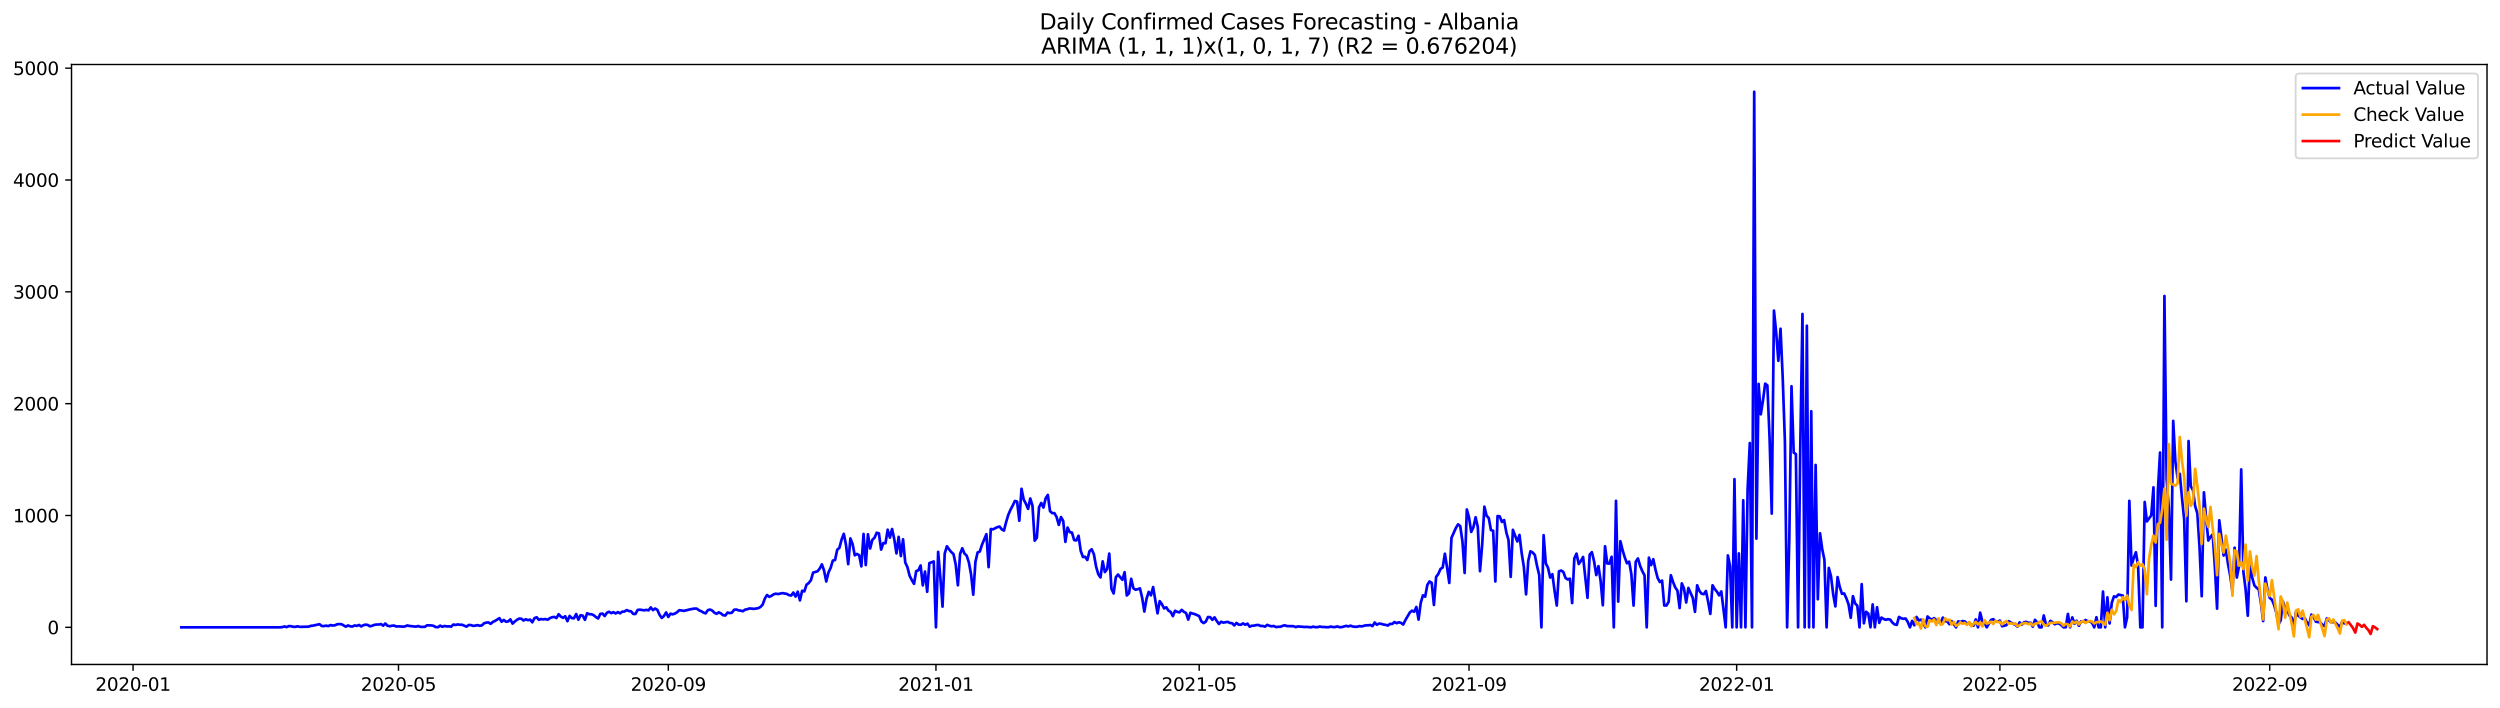 <?xml version="1.0" encoding="utf-8" standalone="no"?>
<!DOCTYPE svg PUBLIC "-//W3C//DTD SVG 1.1//EN"
  "http://www.w3.org/Graphics/SVG/1.1/DTD/svg11.dtd">
<svg xmlns:xlink="http://www.w3.org/1999/xlink" width="1386.05pt" height="392.274pt" viewBox="0 0 1386.05 392.274" xmlns="http://www.w3.org/2000/svg" version="1.1">
 <defs>
  <style type="text/css">*{stroke-linejoin: round; stroke-linecap: butt}</style>
 </defs>
 <g id="figure_1">
  <g id="patch_1">
   <path d="M 0 392.274 
L 1386.05 392.274 
L 1386.05 0 
L 0 0 
z
" style="fill: #ffffff"/>
  </g>
  <g id="axes_1">
   <g id="patch_2">
    <path d="M 39.65 368.396 
L 1378.85 368.396 
L 1378.85 35.755 
L 39.65 35.755 
z
" style="fill: #ffffff"/>
   </g>
   <g id="matplotlib.axis_1">
    <g id="xtick_1">
     <g id="line2d_1">
      <defs>
       <path id="mf93fbf08e0" d="M 0 0 
L 0 3.5 
" style="stroke: #000000; stroke-width: 0.8"/>
      </defs>
      <g>
       <use xlink:href="#mf93fbf08e0" x="73.765" y="368.396" style="stroke: #000000; stroke-width: 0.8"/>
      </g>
     </g>
     <g id="text_1">
      <!-- 2020-01 -->
      <g transform="translate(52.874 382.994)scale(0.1 -0.1)">
       <defs>
        <path id="DejaVuSans-32" d="M 1228 531 
L 3431 531 
L 3431 0 
L 469 0 
L 469 531 
Q 828 903 1448 1529 
Q 2069 2156 2228 2338 
Q 2531 2678 2651 2914 
Q 2772 3150 2772 3378 
Q 2772 3750 2511 3984 
Q 2250 4219 1831 4219 
Q 1534 4219 1204 4116 
Q 875 4013 500 3803 
L 500 4441 
Q 881 4594 1212 4672 
Q 1544 4750 1819 4750 
Q 2544 4750 2975 4387 
Q 3406 4025 3406 3419 
Q 3406 3131 3298 2873 
Q 3191 2616 2906 2266 
Q 2828 2175 2409 1742 
Q 1991 1309 1228 531 
z
" transform="scale(0.016)"/>
        <path id="DejaVuSans-30" d="M 2034 4250 
Q 1547 4250 1301 3770 
Q 1056 3291 1056 2328 
Q 1056 1369 1301 889 
Q 1547 409 2034 409 
Q 2525 409 2770 889 
Q 3016 1369 3016 2328 
Q 3016 3291 2770 3770 
Q 2525 4250 2034 4250 
z
M 2034 4750 
Q 2819 4750 3233 4129 
Q 3647 3509 3647 2328 
Q 3647 1150 3233 529 
Q 2819 -91 2034 -91 
Q 1250 -91 836 529 
Q 422 1150 422 2328 
Q 422 3509 836 4129 
Q 1250 4750 2034 4750 
z
" transform="scale(0.016)"/>
        <path id="DejaVuSans-2d" d="M 313 2009 
L 1997 2009 
L 1997 1497 
L 313 1497 
L 313 2009 
z
" transform="scale(0.016)"/>
        <path id="DejaVuSans-31" d="M 794 531 
L 1825 531 
L 1825 4091 
L 703 3866 
L 703 4441 
L 1819 4666 
L 2450 4666 
L 2450 531 
L 3481 531 
L 3481 0 
L 794 0 
L 794 531 
z
" transform="scale(0.016)"/>
       </defs>
       <use xlink:href="#DejaVuSans-32"/>
       <use xlink:href="#DejaVuSans-30" x="63.623"/>
       <use xlink:href="#DejaVuSans-32" x="127.246"/>
       <use xlink:href="#DejaVuSans-30" x="190.869"/>
       <use xlink:href="#DejaVuSans-2d" x="254.492"/>
       <use xlink:href="#DejaVuSans-30" x="290.576"/>
       <use xlink:href="#DejaVuSans-31" x="354.199"/>
      </g>
     </g>
    </g>
    <g id="xtick_2">
     <g id="line2d_2">
      <g>
       <use xlink:href="#mf93fbf08e0" x="220.93" y="368.396" style="stroke: #000000; stroke-width: 0.8"/>
      </g>
     </g>
     <g id="text_2">
      <!-- 2020-05 -->
      <g transform="translate(200.039 382.994)scale(0.1 -0.1)">
       <defs>
        <path id="DejaVuSans-35" d="M 691 4666 
L 3169 4666 
L 3169 4134 
L 1269 4134 
L 1269 2991 
Q 1406 3038 1543 3061 
Q 1681 3084 1819 3084 
Q 2600 3084 3056 2656 
Q 3513 2228 3513 1497 
Q 3513 744 3044 326 
Q 2575 -91 1722 -91 
Q 1428 -91 1123 -41 
Q 819 9 494 109 
L 494 744 
Q 775 591 1075 516 
Q 1375 441 1709 441 
Q 2250 441 2565 725 
Q 2881 1009 2881 1497 
Q 2881 1984 2565 2268 
Q 2250 2553 1709 2553 
Q 1456 2553 1204 2497 
Q 953 2441 691 2322 
L 691 4666 
z
" transform="scale(0.016)"/>
       </defs>
       <use xlink:href="#DejaVuSans-32"/>
       <use xlink:href="#DejaVuSans-30" x="63.623"/>
       <use xlink:href="#DejaVuSans-32" x="127.246"/>
       <use xlink:href="#DejaVuSans-30" x="190.869"/>
       <use xlink:href="#DejaVuSans-2d" x="254.492"/>
       <use xlink:href="#DejaVuSans-30" x="290.576"/>
       <use xlink:href="#DejaVuSans-35" x="354.199"/>
      </g>
     </g>
    </g>
    <g id="xtick_3">
     <g id="line2d_3">
      <g>
       <use xlink:href="#mf93fbf08e0" x="370.528" y="368.396" style="stroke: #000000; stroke-width: 0.8"/>
      </g>
     </g>
     <g id="text_3">
      <!-- 2020-09 -->
      <g transform="translate(349.636 382.994)scale(0.1 -0.1)">
       <defs>
        <path id="DejaVuSans-39" d="M 703 97 
L 703 672 
Q 941 559 1184 500 
Q 1428 441 1663 441 
Q 2288 441 2617 861 
Q 2947 1281 2994 2138 
Q 2813 1869 2534 1725 
Q 2256 1581 1919 1581 
Q 1219 1581 811 2004 
Q 403 2428 403 3163 
Q 403 3881 828 4315 
Q 1253 4750 1959 4750 
Q 2769 4750 3195 4129 
Q 3622 3509 3622 2328 
Q 3622 1225 3098 567 
Q 2575 -91 1691 -91 
Q 1453 -91 1209 -44 
Q 966 3 703 97 
z
M 1959 2075 
Q 2384 2075 2632 2365 
Q 2881 2656 2881 3163 
Q 2881 3666 2632 3958 
Q 2384 4250 1959 4250 
Q 1534 4250 1286 3958 
Q 1038 3666 1038 3163 
Q 1038 2656 1286 2365 
Q 1534 2075 1959 2075 
z
" transform="scale(0.016)"/>
       </defs>
       <use xlink:href="#DejaVuSans-32"/>
       <use xlink:href="#DejaVuSans-30" x="63.623"/>
       <use xlink:href="#DejaVuSans-32" x="127.246"/>
       <use xlink:href="#DejaVuSans-30" x="190.869"/>
       <use xlink:href="#DejaVuSans-2d" x="254.492"/>
       <use xlink:href="#DejaVuSans-30" x="290.576"/>
       <use xlink:href="#DejaVuSans-39" x="354.199"/>
      </g>
     </g>
    </g>
    <g id="xtick_4">
     <g id="line2d_4">
      <g>
       <use xlink:href="#mf93fbf08e0" x="518.909" y="368.396" style="stroke: #000000; stroke-width: 0.8"/>
      </g>
     </g>
     <g id="text_4">
      <!-- 2021-01 -->
      <g transform="translate(498.017 382.994)scale(0.1 -0.1)">
       <use xlink:href="#DejaVuSans-32"/>
       <use xlink:href="#DejaVuSans-30" x="63.623"/>
       <use xlink:href="#DejaVuSans-32" x="127.246"/>
       <use xlink:href="#DejaVuSans-31" x="190.869"/>
       <use xlink:href="#DejaVuSans-2d" x="254.492"/>
       <use xlink:href="#DejaVuSans-30" x="290.576"/>
       <use xlink:href="#DejaVuSans-31" x="354.199"/>
      </g>
     </g>
    </g>
    <g id="xtick_5">
     <g id="line2d_5">
      <g>
       <use xlink:href="#mf93fbf08e0" x="664.857" y="368.396" style="stroke: #000000; stroke-width: 0.8"/>
      </g>
     </g>
     <g id="text_5">
      <!-- 2021-05 -->
      <g transform="translate(643.966 382.994)scale(0.1 -0.1)">
       <use xlink:href="#DejaVuSans-32"/>
       <use xlink:href="#DejaVuSans-30" x="63.623"/>
       <use xlink:href="#DejaVuSans-32" x="127.246"/>
       <use xlink:href="#DejaVuSans-31" x="190.869"/>
       <use xlink:href="#DejaVuSans-2d" x="254.492"/>
       <use xlink:href="#DejaVuSans-30" x="290.576"/>
       <use xlink:href="#DejaVuSans-35" x="354.199"/>
      </g>
     </g>
    </g>
    <g id="xtick_6">
     <g id="line2d_6">
      <g>
       <use xlink:href="#mf93fbf08e0" x="814.455" y="368.396" style="stroke: #000000; stroke-width: 0.8"/>
      </g>
     </g>
     <g id="text_6">
      <!-- 2021-09 -->
      <g transform="translate(793.563 382.994)scale(0.1 -0.1)">
       <use xlink:href="#DejaVuSans-32"/>
       <use xlink:href="#DejaVuSans-30" x="63.623"/>
       <use xlink:href="#DejaVuSans-32" x="127.246"/>
       <use xlink:href="#DejaVuSans-31" x="190.869"/>
       <use xlink:href="#DejaVuSans-2d" x="254.492"/>
       <use xlink:href="#DejaVuSans-30" x="290.576"/>
       <use xlink:href="#DejaVuSans-39" x="354.199"/>
      </g>
     </g>
    </g>
    <g id="xtick_7">
     <g id="line2d_7">
      <g>
       <use xlink:href="#mf93fbf08e0" x="962.836" y="368.396" style="stroke: #000000; stroke-width: 0.8"/>
      </g>
     </g>
     <g id="text_7">
      <!-- 2022-01 -->
      <g transform="translate(941.944 382.994)scale(0.1 -0.1)">
       <use xlink:href="#DejaVuSans-32"/>
       <use xlink:href="#DejaVuSans-30" x="63.623"/>
       <use xlink:href="#DejaVuSans-32" x="127.246"/>
       <use xlink:href="#DejaVuSans-32" x="190.869"/>
       <use xlink:href="#DejaVuSans-2d" x="254.492"/>
       <use xlink:href="#DejaVuSans-30" x="290.576"/>
       <use xlink:href="#DejaVuSans-31" x="354.199"/>
      </g>
     </g>
    </g>
    <g id="xtick_8">
     <g id="line2d_8">
      <g>
       <use xlink:href="#mf93fbf08e0" x="1108.784" y="368.396" style="stroke: #000000; stroke-width: 0.8"/>
      </g>
     </g>
     <g id="text_8">
      <!-- 2022-05 -->
      <g transform="translate(1087.893 382.994)scale(0.1 -0.1)">
       <use xlink:href="#DejaVuSans-32"/>
       <use xlink:href="#DejaVuSans-30" x="63.623"/>
       <use xlink:href="#DejaVuSans-32" x="127.246"/>
       <use xlink:href="#DejaVuSans-32" x="190.869"/>
       <use xlink:href="#DejaVuSans-2d" x="254.492"/>
       <use xlink:href="#DejaVuSans-30" x="290.576"/>
       <use xlink:href="#DejaVuSans-35" x="354.199"/>
      </g>
     </g>
    </g>
    <g id="xtick_9">
     <g id="line2d_9">
      <g>
       <use xlink:href="#mf93fbf08e0" x="1258.382" y="368.396" style="stroke: #000000; stroke-width: 0.8"/>
      </g>
     </g>
     <g id="text_9">
      <!-- 2022-09 -->
      <g transform="translate(1237.49 382.994)scale(0.1 -0.1)">
       <use xlink:href="#DejaVuSans-32"/>
       <use xlink:href="#DejaVuSans-30" x="63.623"/>
       <use xlink:href="#DejaVuSans-32" x="127.246"/>
       <use xlink:href="#DejaVuSans-32" x="190.869"/>
       <use xlink:href="#DejaVuSans-2d" x="254.492"/>
       <use xlink:href="#DejaVuSans-30" x="290.576"/>
       <use xlink:href="#DejaVuSans-39" x="354.199"/>
      </g>
     </g>
    </g>
   </g>
   <g id="matplotlib.axis_2">
    <g id="ytick_1">
     <g id="line2d_10">
      <defs>
       <path id="m5b9e7d084d" d="M 0 0 
L -3.5 0 
" style="stroke: #000000; stroke-width: 0.8"/>
      </defs>
      <g>
       <use xlink:href="#m5b9e7d084d" x="39.65" y="347.801" style="stroke: #000000; stroke-width: 0.8"/>
      </g>
     </g>
     <g id="text_10">
      <!-- 0 -->
      <g transform="translate(26.288 351.6)scale(0.1 -0.1)">
       <use xlink:href="#DejaVuSans-30"/>
      </g>
     </g>
    </g>
    <g id="ytick_2">
     <g id="line2d_11">
      <g>
       <use xlink:href="#m5b9e7d084d" x="39.65" y="285.799" style="stroke: #000000; stroke-width: 0.8"/>
      </g>
     </g>
     <g id="text_11">
      <!-- 1000 -->
      <g transform="translate(7.2 289.598)scale(0.1 -0.1)">
       <use xlink:href="#DejaVuSans-31"/>
       <use xlink:href="#DejaVuSans-30" x="63.623"/>
       <use xlink:href="#DejaVuSans-30" x="127.246"/>
       <use xlink:href="#DejaVuSans-30" x="190.869"/>
      </g>
     </g>
    </g>
    <g id="ytick_3">
     <g id="line2d_12">
      <g>
       <use xlink:href="#m5b9e7d084d" x="39.65" y="223.798" style="stroke: #000000; stroke-width: 0.8"/>
      </g>
     </g>
     <g id="text_12">
      <!-- 2000 -->
      <g transform="translate(7.2 227.597)scale(0.1 -0.1)">
       <use xlink:href="#DejaVuSans-32"/>
       <use xlink:href="#DejaVuSans-30" x="63.623"/>
       <use xlink:href="#DejaVuSans-30" x="127.246"/>
       <use xlink:href="#DejaVuSans-30" x="190.869"/>
      </g>
     </g>
    </g>
    <g id="ytick_4">
     <g id="line2d_13">
      <g>
       <use xlink:href="#m5b9e7d084d" x="39.65" y="161.796" style="stroke: #000000; stroke-width: 0.8"/>
      </g>
     </g>
     <g id="text_13">
      <!-- 3000 -->
      <g transform="translate(7.2 165.595)scale(0.1 -0.1)">
       <defs>
        <path id="DejaVuSans-33" d="M 2597 2516 
Q 3050 2419 3304 2112 
Q 3559 1806 3559 1356 
Q 3559 666 3084 287 
Q 2609 -91 1734 -91 
Q 1441 -91 1130 -33 
Q 819 25 488 141 
L 488 750 
Q 750 597 1062 519 
Q 1375 441 1716 441 
Q 2309 441 2620 675 
Q 2931 909 2931 1356 
Q 2931 1769 2642 2001 
Q 2353 2234 1838 2234 
L 1294 2234 
L 1294 2753 
L 1863 2753 
Q 2328 2753 2575 2939 
Q 2822 3125 2822 3475 
Q 2822 3834 2567 4026 
Q 2313 4219 1838 4219 
Q 1578 4219 1281 4162 
Q 984 4106 628 3988 
L 628 4550 
Q 988 4650 1302 4700 
Q 1616 4750 1894 4750 
Q 2613 4750 3031 4423 
Q 3450 4097 3450 3541 
Q 3450 3153 3228 2886 
Q 3006 2619 2597 2516 
z
" transform="scale(0.016)"/>
       </defs>
       <use xlink:href="#DejaVuSans-33"/>
       <use xlink:href="#DejaVuSans-30" x="63.623"/>
       <use xlink:href="#DejaVuSans-30" x="127.246"/>
       <use xlink:href="#DejaVuSans-30" x="190.869"/>
      </g>
     </g>
    </g>
    <g id="ytick_5">
     <g id="line2d_14">
      <g>
       <use xlink:href="#m5b9e7d084d" x="39.65" y="99.795" style="stroke: #000000; stroke-width: 0.8"/>
      </g>
     </g>
     <g id="text_14">
      <!-- 4000 -->
      <g transform="translate(7.2 103.594)scale(0.1 -0.1)">
       <defs>
        <path id="DejaVuSans-34" d="M 2419 4116 
L 825 1625 
L 2419 1625 
L 2419 4116 
z
M 2253 4666 
L 3047 4666 
L 3047 1625 
L 3713 1625 
L 3713 1100 
L 3047 1100 
L 3047 0 
L 2419 0 
L 2419 1100 
L 313 1100 
L 313 1709 
L 2253 4666 
z
" transform="scale(0.016)"/>
       </defs>
       <use xlink:href="#DejaVuSans-34"/>
       <use xlink:href="#DejaVuSans-30" x="63.623"/>
       <use xlink:href="#DejaVuSans-30" x="127.246"/>
       <use xlink:href="#DejaVuSans-30" x="190.869"/>
      </g>
     </g>
    </g>
    <g id="ytick_6">
     <g id="line2d_15">
      <g>
       <use xlink:href="#m5b9e7d084d" x="39.65" y="37.793" style="stroke: #000000; stroke-width: 0.8"/>
      </g>
     </g>
     <g id="text_15">
      <!-- 5000 -->
      <g transform="translate(7.2 41.592)scale(0.1 -0.1)">
       <use xlink:href="#DejaVuSans-35"/>
       <use xlink:href="#DejaVuSans-30" x="63.623"/>
       <use xlink:href="#DejaVuSans-30" x="127.246"/>
       <use xlink:href="#DejaVuSans-30" x="190.869"/>
      </g>
     </g>
    </g>
   </g>
   <g id="line2d_16">
    <path d="M 100.523 347.801 
L 155.253 347.801 
L 156.47 347.677 
L 157.686 347.305 
L 158.902 347.677 
L 160.118 347.119 
L 161.335 347.181 
L 162.551 347.491 
L 163.767 347.553 
L 164.983 347.243 
L 166.2 347.553 
L 168.632 347.491 
L 171.065 347.429 
L 172.281 346.995 
L 173.497 346.871 
L 177.146 346.065 
L 178.362 347.057 
L 179.578 347.119 
L 180.794 346.871 
L 182.011 347.119 
L 183.227 346.561 
L 184.443 346.809 
L 185.659 346.685 
L 186.876 346.127 
L 188.092 346.003 
L 189.308 346.065 
L 191.741 347.429 
L 192.957 346.747 
L 194.173 347.243 
L 195.389 347.367 
L 196.606 346.747 
L 197.822 346.995 
L 199.038 346.499 
L 200.254 347.305 
L 201.471 346.623 
L 202.687 346.313 
L 203.903 346.499 
L 205.119 347.243 
L 206.335 346.933 
L 207.552 346.437 
L 208.768 346.251 
L 209.984 346.251 
L 211.2 346.003 
L 212.417 346.871 
L 213.633 345.693 
L 214.849 346.933 
L 216.065 347.181 
L 217.282 346.933 
L 218.498 346.809 
L 219.714 347.367 
L 220.93 347.243 
L 223.363 347.429 
L 224.579 347.305 
L 225.795 346.747 
L 227.012 347.057 
L 230.66 347.429 
L 231.876 347.057 
L 233.093 347.553 
L 235.525 347.553 
L 236.741 346.685 
L 239.174 346.747 
L 240.39 346.995 
L 241.606 347.677 
L 242.823 347.739 
L 244.039 346.871 
L 245.255 347.491 
L 246.471 347.057 
L 247.688 347.305 
L 248.904 347.243 
L 250.12 347.429 
L 251.336 346.251 
L 252.553 346.499 
L 253.769 346.189 
L 254.985 346.375 
L 256.201 346.375 
L 258.634 347.429 
L 259.85 346.499 
L 261.066 346.561 
L 262.282 346.995 
L 263.499 346.871 
L 264.715 346.561 
L 265.931 346.933 
L 267.147 346.747 
L 268.364 345.569 
L 269.58 345.197 
L 270.796 345.073 
L 272.012 345.879 
L 273.229 344.825 
L 274.445 344.267 
L 276.877 342.717 
L 278.094 344.701 
L 279.31 343.709 
L 280.526 344.701 
L 281.742 344.515 
L 282.958 343.399 
L 284.175 345.755 
L 285.391 344.577 
L 286.607 343.647 
L 287.823 342.965 
L 289.04 343.027 
L 290.256 344.019 
L 291.472 343.337 
L 292.688 343.833 
L 293.905 343.523 
L 295.121 345.011 
L 296.337 342.717 
L 297.553 342.221 
L 298.77 343.647 
L 299.986 343.213 
L 301.202 343.399 
L 302.418 343.213 
L 303.635 343.585 
L 304.851 342.717 
L 306.067 342.221 
L 307.283 342.035 
L 308.499 342.655 
L 309.716 340.546 
L 310.932 341.849 
L 312.148 342.531 
L 313.364 341.662 
L 314.581 344.391 
L 315.797 341.476 
L 317.013 342.717 
L 318.229 342.779 
L 319.446 340.422 
L 320.662 343.585 
L 321.878 341.104 
L 323.094 341.352 
L 324.311 343.647 
L 325.527 339.988 
L 326.743 340.546 
L 327.959 340.546 
L 329.176 341.104 
L 330.392 342.097 
L 331.608 342.903 
L 332.824 340.36 
L 334.04 340.174 
L 335.257 341.538 
L 336.473 339.74 
L 337.689 339.182 
L 338.905 339.926 
L 340.122 339.43 
L 341.338 340.112 
L 342.554 339.368 
L 343.77 340.05 
L 344.987 339.12 
L 346.203 339.058 
L 347.419 338.252 
L 348.635 338.748 
L 349.852 338.934 
L 351.068 340.36 
L 352.284 340.422 
L 353.5 338.19 
L 354.717 338.004 
L 357.149 338.376 
L 358.365 338.128 
L 359.581 338.376 
L 360.798 336.764 
L 362.014 338.252 
L 363.23 337.384 
L 364.446 338.128 
L 365.663 340.856 
L 366.879 342.593 
L 368.095 341.538 
L 369.311 339.554 
L 370.528 342.035 
L 371.744 340.236 
L 372.96 340.608 
L 374.176 340.174 
L 375.393 339.43 
L 376.609 338.314 
L 377.825 338.438 
L 379.041 338.686 
L 381.474 338.128 
L 382.69 337.818 
L 385.122 337.384 
L 386.339 337.446 
L 387.555 338.376 
L 388.771 338.872 
L 389.987 339.616 
L 391.204 340.05 
L 392.42 338.314 
L 393.636 337.942 
L 394.852 338.5 
L 396.069 339.678 
L 397.285 340.298 
L 398.501 339.492 
L 399.717 340.112 
L 400.934 341.104 
L 402.15 341.228 
L 403.366 339.616 
L 404.582 339.926 
L 405.799 339.678 
L 407.015 338.066 
L 408.231 337.942 
L 409.447 338.376 
L 410.663 338.562 
L 411.88 338.872 
L 413.096 338.004 
L 414.312 337.756 
L 415.528 337.322 
L 417.961 337.57 
L 420.393 337.198 
L 421.61 336.516 
L 422.826 335.214 
L 424.042 331.866 
L 425.258 329.882 
L 426.475 330.874 
L 427.691 330.378 
L 428.907 329.51 
L 430.123 329.138 
L 431.34 329.386 
L 433.772 328.828 
L 436.204 329.262 
L 437.421 329.944 
L 438.637 330.192 
L 439.853 328.518 
L 441.069 330.75 
L 442.286 328.022 
L 443.502 332.858 
L 444.718 327.526 
L 445.934 327.898 
L 447.151 324.178 
L 448.367 323.248 
L 449.583 321.698 
L 450.799 317.482 
L 453.232 316.738 
L 454.448 315.25 
L 455.664 312.894 
L 456.881 316.366 
L 458.097 322.38 
L 459.313 317.42 
L 460.529 314.816 
L 461.746 310.786 
L 462.962 310.476 
L 464.178 304.772 
L 465.394 303.718 
L 466.61 299.067 
L 467.827 295.967 
L 469.043 302.106 
L 470.259 312.77 
L 471.475 298.509 
L 472.692 301.672 
L 473.908 307.872 
L 475.124 307.128 
L 476.34 307.81 
L 477.557 314.01 
L 478.773 296.029 
L 479.989 313.266 
L 481.205 296.215 
L 482.422 304.09 
L 483.638 299.315 
L 484.854 298.137 
L 486.07 295.347 
L 487.287 295.719 
L 488.503 304.71 
L 489.719 301.114 
L 490.935 301.176 
L 492.151 293.673 
L 493.368 298.075 
L 494.584 293.301 
L 495.8 298.943 
L 497.016 306.818 
L 498.233 297.641 
L 499.449 308.306 
L 500.665 299.005 
L 501.881 311.84 
L 503.098 314.444 
L 504.314 319.218 
L 505.53 321.636 
L 506.746 323.682 
L 507.963 316.614 
L 509.179 316.18 
L 510.395 313.514 
L 511.611 324.55 
L 512.828 316.862 
L 514.044 328.084 
L 515.26 312.212 
L 517.692 311.282 
L 518.909 347.801 
L 520.125 305.95 
L 521.341 320.086 
L 522.557 336.33 
L 523.774 306.88 
L 524.99 302.85 
L 526.206 304.586 
L 527.422 306.074 
L 528.639 307.19 
L 529.855 312.956 
L 531.071 324.488 
L 532.287 307.128 
L 533.504 303.966 
L 534.72 306.88 
L 535.936 308.058 
L 537.152 311.778 
L 538.369 318.412 
L 539.585 329.696 
L 540.801 311.468 
L 542.017 306.26 
L 543.233 305.764 
L 544.45 301.982 
L 546.882 296.153 
L 548.098 314.444 
L 549.315 293.301 
L 550.531 293.487 
L 552.963 292.247 
L 554.18 291.937 
L 555.396 293.487 
L 556.612 294.169 
L 557.828 289.395 
L 559.045 285.365 
L 560.261 282.575 
L 561.477 280.281 
L 562.693 277.739 
L 563.91 278.111 
L 565.126 288.713 
L 566.342 270.981 
L 567.558 276.933 
L 568.774 279.289 
L 569.991 282.141 
L 571.207 276.375 
L 572.423 280.343 
L 573.639 299.749 
L 574.856 298.137 
L 576.072 281.149 
L 577.288 278.855 
L 578.504 281.397 
L 579.721 276.313 
L 580.937 274.391 
L 582.153 283.381 
L 583.369 284.497 
L 584.586 284.497 
L 585.802 286.667 
L 587.018 291.007 
L 588.234 286.667 
L 589.451 288.775 
L 590.667 300.432 
L 591.883 292.495 
L 593.099 295.037 
L 594.315 295.285 
L 595.532 299.439 
L 596.748 299.625 
L 597.964 297.021 
L 599.18 305.454 
L 600.397 308.802 
L 601.613 308.678 
L 602.829 310.476 
L 604.045 305.578 
L 605.262 304.524 
L 606.478 307.314 
L 607.694 314.134 
L 608.91 318.35 
L 610.127 320.148 
L 611.343 311.22 
L 612.559 317.172 
L 613.775 315.622 
L 614.992 306.942 
L 616.208 326.472 
L 617.424 329.014 
L 618.64 320.024 
L 619.856 318.536 
L 622.289 321.45 
L 623.505 317.234 
L 624.721 330.13 
L 625.938 328.952 
L 627.154 320.892 
L 628.37 326.162 
L 629.586 326.968 
L 630.803 326.658 
L 632.019 326.224 
L 633.235 331.432 
L 634.451 339.058 
L 635.668 331.928 
L 636.884 328.146 
L 638.1 330.068 
L 639.316 325.48 
L 641.749 340.05 
L 642.965 333.292 
L 644.181 334.966 
L 645.397 337.322 
L 646.614 336.702 
L 647.83 338.562 
L 649.046 339.244 
L 650.262 341.6 
L 651.479 338.624 
L 652.695 339.244 
L 653.911 339.492 
L 655.127 338.128 
L 656.344 339.182 
L 657.56 339.864 
L 658.776 343.523 
L 659.992 339.74 
L 661.209 340.174 
L 662.425 340.484 
L 664.857 341.6 
L 666.074 344.515 
L 667.29 345.445 
L 668.506 344.639 
L 669.722 342.097 
L 670.938 342.159 
L 672.155 343.647 
L 673.371 342.283 
L 674.587 344.267 
L 675.803 345.941 
L 677.02 344.701 
L 678.236 345.197 
L 680.668 344.763 
L 681.885 345.383 
L 683.101 345.507 
L 684.317 346.747 
L 685.533 345.383 
L 686.75 346.313 
L 687.966 346.375 
L 689.182 345.631 
L 690.398 346.375 
L 691.615 345.755 
L 692.831 347.429 
L 694.047 346.933 
L 695.263 346.871 
L 696.479 346.561 
L 697.696 346.499 
L 698.912 347.057 
L 700.128 347.057 
L 701.344 347.429 
L 702.561 346.437 
L 703.777 346.933 
L 704.993 347.243 
L 706.209 347.057 
L 707.426 347.677 
L 708.642 347.491 
L 709.858 347.491 
L 711.074 346.995 
L 712.291 346.685 
L 713.507 347.119 
L 717.156 347.181 
L 718.372 347.677 
L 719.588 347.305 
L 722.021 347.491 
L 723.237 347.615 
L 724.453 347.553 
L 726.885 347.801 
L 728.102 347.429 
L 729.318 347.739 
L 730.534 347.677 
L 731.75 347.367 
L 732.967 347.615 
L 734.183 347.615 
L 735.399 347.739 
L 736.615 347.739 
L 737.832 347.367 
L 739.048 347.677 
L 740.264 347.615 
L 741.48 347.305 
L 742.697 347.739 
L 743.913 347.677 
L 746.345 346.995 
L 747.562 347.305 
L 748.778 346.871 
L 749.994 347.367 
L 751.21 347.491 
L 752.426 347.491 
L 753.643 347.119 
L 754.859 347.305 
L 757.291 346.685 
L 758.508 346.685 
L 759.724 346.499 
L 760.94 347.119 
L 762.156 345.135 
L 763.373 346.375 
L 764.589 345.693 
L 765.805 345.879 
L 767.021 346.251 
L 768.238 346.437 
L 769.454 346.809 
L 770.67 345.879 
L 771.886 345.941 
L 773.103 344.887 
L 774.319 345.507 
L 775.535 345.011 
L 776.751 345.321 
L 777.967 346.251 
L 779.184 343.771 
L 781.616 339.616 
L 782.832 338.562 
L 784.049 339.182 
L 785.265 336.516 
L 786.481 343.523 
L 787.697 334.16 
L 788.914 330.068 
L 790.13 330.812 
L 791.346 324.302 
L 792.562 322.38 
L 793.779 323.186 
L 794.995 335.4 
L 796.211 319.838 
L 797.427 318.226 
L 798.644 315.436 
L 799.86 314.63 
L 801.076 307.004 
L 802.292 314.692 
L 803.508 323.186 
L 804.725 298.199 
L 807.157 292.743 
L 808.373 290.697 
L 809.59 291.689 
L 810.806 300.183 
L 812.022 317.668 
L 813.238 282.451 
L 814.455 286.915 
L 815.671 294.913 
L 816.887 292.309 
L 818.103 286.791 
L 819.32 292.247 
L 820.536 316.676 
L 821.752 301.92 
L 822.968 280.901 
L 824.185 285.923 
L 825.401 287.225 
L 826.617 293.921 
L 827.833 294.231 
L 829.049 322.38 
L 830.266 286.109 
L 831.482 286.295 
L 832.698 289.395 
L 833.914 288.341 
L 835.131 295.161 
L 836.347 299.439 
L 837.563 319.838 
L 838.779 293.735 
L 841.212 300.183 
L 842.428 296.587 
L 843.644 306.632 
L 844.861 314.382 
L 846.077 329.51 
L 847.293 310.972 
L 848.509 305.64 
L 849.726 306.322 
L 850.942 307.686 
L 852.158 313.762 
L 853.374 318.846 
L 854.59 347.801 
L 855.807 296.711 
L 857.023 312.336 
L 858.239 314.754 
L 859.455 320.21 
L 860.672 318.35 
L 861.888 327.65 
L 863.104 335.71 
L 864.32 316.738 
L 865.537 316.304 
L 866.753 317.11 
L 867.969 320.458 
L 869.185 321.264 
L 870.402 320.83 
L 871.618 334.346 
L 872.834 309.608 
L 874.05 306.942 
L 875.267 312.708 
L 876.483 310.972 
L 877.699 308.802 
L 880.131 331.432 
L 881.348 307.5 
L 882.564 306.136 
L 883.78 311.158 
L 884.996 318.846 
L 886.213 313.886 
L 887.429 322.194 
L 888.645 335.586 
L 889.861 302.85 
L 891.078 312.398 
L 892.294 312.46 
L 893.51 308.678 
L 894.726 347.801 
L 895.943 277.677 
L 897.159 333.54 
L 898.375 300.059 
L 899.591 305.02 
L 900.808 309.05 
L 902.024 312.274 
L 903.24 311.406 
L 904.456 318.35 
L 905.672 335.772 
L 906.889 311.406 
L 908.105 309.608 
L 909.321 313.762 
L 910.537 316.676 
L 911.754 318.97 
L 912.97 347.801 
L 914.186 309.174 
L 915.402 313.328 
L 916.619 310.042 
L 917.835 315.808 
L 919.051 320.52 
L 920.267 322.69 
L 921.484 321.884 
L 922.7 335.71 
L 923.916 335.71 
L 925.132 333.664 
L 926.349 318.908 
L 927.565 322.628 
L 928.781 325.666 
L 929.997 327.464 
L 931.213 337.136 
L 932.43 323.434 
L 933.646 326.348 
L 934.862 334.036 
L 936.078 325.976 
L 938.511 331.494 
L 939.727 339.244 
L 940.943 324.488 
L 942.16 327.588 
L 943.376 329.138 
L 944.592 329.448 
L 945.808 327.65 
L 947.025 333.664 
L 948.241 340.36 
L 949.457 324.488 
L 950.673 326.534 
L 951.89 328.022 
L 953.106 330.068 
L 954.322 327.898 
L 956.754 347.801 
L 957.971 307.934 
L 959.187 313.886 
L 960.403 347.801 
L 961.619 265.649 
L 962.836 347.801 
L 964.052 306.818 
L 965.268 347.801 
L 966.484 277.367 
L 967.701 347.801 
L 968.917 271.167 
L 970.133 245.622 
L 971.349 347.801 
L 972.566 50.876 
L 973.782 298.633 
L 974.998 212.823 
L 976.214 229.688 
L 977.431 222 
L 978.647 212.699 
L 979.863 213.691 
L 981.079 242.584 
L 982.295 284.745 
L 983.512 172.212 
L 984.728 183.931 
L 985.944 200.051 
L 987.16 182.257 
L 988.377 209.537 
L 989.593 245.002 
L 990.809 347.801 
L 992.025 298.881 
L 993.242 214.125 
L 994.458 250.954 
L 995.674 251.76 
L 996.89 347.801 
L 998.107 247.668 
L 999.323 174.072 
L 1000.539 347.801 
L 1001.755 180.583 
L 1002.972 347.801 
L 1004.188 228.014 
L 1005.404 347.801 
L 1006.62 257.774 
L 1007.837 332.238 
L 1009.053 295.657 
L 1010.269 304.4 
L 1011.485 310.352 
L 1012.701 347.801 
L 1013.918 314.878 
L 1015.134 319.466 
L 1016.35 329.448 
L 1017.566 336.206 
L 1018.783 319.962 
L 1019.999 325.418 
L 1021.215 329.2 
L 1022.431 329.014 
L 1023.648 331.68 
L 1024.864 335.028 
L 1026.08 342.531 
L 1027.296 330.502 
L 1028.513 334.594 
L 1029.729 335.772 
L 1030.945 347.801 
L 1032.161 323.868 
L 1033.378 345.569 
L 1034.594 339.182 
L 1035.81 340.174 
L 1037.026 347.801 
L 1038.242 335.09 
L 1039.459 347.801 
L 1040.675 336.64 
L 1041.891 345.321 
L 1043.107 342.407 
L 1044.324 343.151 
L 1045.54 343.647 
L 1046.756 343.275 
L 1047.972 343.523 
L 1049.189 345.197 
L 1050.405 346.189 
L 1051.621 346.437 
L 1052.837 342.035 
L 1054.054 342.779 
L 1055.27 343.089 
L 1056.486 342.903 
L 1057.702 344.825 
L 1058.919 347.801 
L 1060.135 344.205 
L 1061.351 346.685 
L 1062.567 342.035 
L 1063.783 344.019 
L 1065 343.523 
L 1066.216 345.011 
L 1067.432 347.801 
L 1068.648 341.786 
L 1069.865 342.903 
L 1071.081 343.523 
L 1072.297 342.717 
L 1074.73 344.887 
L 1075.946 345.135 
L 1077.162 342.407 
L 1078.378 344.391 
L 1079.595 344.515 
L 1080.811 346.065 
L 1082.027 344.391 
L 1084.46 347.801 
L 1085.676 344.515 
L 1086.892 344.825 
L 1088.108 344.329 
L 1089.324 344.515 
L 1090.541 345.755 
L 1091.757 345.197 
L 1092.973 346.809 
L 1094.189 346.871 
L 1095.406 343.399 
L 1096.622 347.801 
L 1097.838 339.678 
L 1099.054 344.453 
L 1100.271 345.507 
L 1101.487 347.801 
L 1103.919 343.647 
L 1105.136 343.275 
L 1106.352 344.515 
L 1107.568 344.577 
L 1108.784 344.081 
L 1110.001 347.181 
L 1111.217 346.933 
L 1112.433 346.561 
L 1113.649 344.391 
L 1116.082 345.879 
L 1117.298 346.251 
L 1118.514 347.429 
L 1119.73 345.073 
L 1120.947 346.313 
L 1122.163 345.011 
L 1123.379 344.763 
L 1124.595 345.321 
L 1125.812 345.259 
L 1127.028 347.429 
L 1128.244 343.647 
L 1129.46 345.073 
L 1130.677 347.801 
L 1131.893 347.801 
L 1133.109 341.228 
L 1134.325 346.189 
L 1135.542 346.747 
L 1136.758 344.205 
L 1137.974 344.949 
L 1139.19 346.127 
L 1140.406 345.569 
L 1141.623 345.755 
L 1142.839 346.561 
L 1144.055 347.801 
L 1145.271 347.801 
L 1146.488 340.36 
L 1147.704 347.801 
L 1148.92 342.283 
L 1150.136 345.817 
L 1151.353 344.143 
L 1152.569 346.933 
L 1153.785 344.515 
L 1155.001 344.701 
L 1156.218 343.771 
L 1157.434 344.391 
L 1158.65 344.577 
L 1159.866 345.259 
L 1161.083 347.801 
L 1162.299 342.221 
L 1163.515 347.801 
L 1164.731 347.801 
L 1165.947 327.96 
L 1167.164 347.801 
L 1168.38 331.184 
L 1169.596 345.631 
L 1170.812 334.222 
L 1172.029 330.626 
L 1173.245 330.998 
L 1174.461 329.634 
L 1176.894 330.192 
L 1178.11 347.801 
L 1179.326 342.221 
L 1180.542 277.677 
L 1181.759 313.514 
L 1182.975 309.422 
L 1184.191 306.198 
L 1185.407 313.762 
L 1186.624 347.801 
L 1187.84 347.801 
L 1189.056 278.297 
L 1190.272 289.085 
L 1192.705 285.737 
L 1193.921 270.175 
L 1195.137 335.896 
L 1196.353 272.469 
L 1197.57 250.892 
L 1198.786 347.801 
L 1200.002 164.09 
L 1201.218 265.587 
L 1202.435 281.955 
L 1203.651 321.326 
L 1204.867 233.346 
L 1206.083 256.038 
L 1207.3 264.967 
L 1208.516 262.673 
L 1209.732 276.003 
L 1210.948 287.969 
L 1212.165 333.354 
L 1213.381 244.506 
L 1214.597 269.617 
L 1215.813 271.663 
L 1217.029 280.591 
L 1218.246 284.621 
L 1219.462 303.408 
L 1220.678 330.564 
L 1221.894 272.965 
L 1223.111 287.101 
L 1224.327 299.687 
L 1225.543 297.703 
L 1226.759 296.277 
L 1227.976 314.444 
L 1229.192 337.446 
L 1230.408 288.465 
L 1232.841 307.996 
L 1234.057 304.71 
L 1235.273 312.832 
L 1236.489 319.342 
L 1237.706 327.898 
L 1238.922 303.656 
L 1240.138 320.21 
L 1241.354 313.886 
L 1242.57 260.255 
L 1243.787 317.11 
L 1245.003 326.658 
L 1246.219 341.352 
L 1247.435 310.228 
L 1248.652 320.21 
L 1249.868 324.55 
L 1251.084 325.852 
L 1252.3 326.844 
L 1253.517 334.408 
L 1254.733 344.329 
L 1255.949 320.148 
L 1257.165 327.03 
L 1258.382 331.494 
L 1259.598 332.486 
L 1260.814 335.4 
L 1262.03 339.678 
L 1263.247 346.065 
L 1264.463 343.957 
L 1265.679 333.354 
L 1266.895 337.198 
L 1268.112 338.19 
L 1269.328 341.228 
L 1270.544 342.345 
L 1271.76 346.747 
L 1272.976 339.244 
L 1274.193 341.352 
L 1276.625 343.151 
L 1277.841 342.779 
L 1279.058 345.135 
L 1280.274 346.685 
L 1281.49 340.732 
L 1282.706 341.911 
L 1283.923 344.639 
L 1285.139 344.887 
L 1286.355 345.011 
L 1287.571 346.375 
L 1288.788 347.119 
L 1290.004 342.903 
L 1291.22 343.895 
L 1292.436 345.073 
L 1293.653 344.825 
L 1294.869 345.197 
L 1296.085 346.437 
L 1297.301 347.491 
L 1298.517 344.887 
L 1299.734 345.631 
L 1300.95 345.445 
L 1300.95 345.445 
" clip-path="url(#p081d1902be)" style="fill: none; stroke: #0000ff; stroke-width: 1.5; stroke-linecap: square"/>
   </g>
   <g id="line2d_17">
    <path d="M 1061.351 342.616 
L 1062.567 346.072 
L 1063.783 345.48 
L 1065 348.464 
L 1066.216 343.33 
L 1067.432 347.144 
L 1068.648 347.5 
L 1069.865 343.894 
L 1071.081 344.584 
L 1072.297 343.407 
L 1073.513 346.534 
L 1074.73 342.826 
L 1075.946 346.355 
L 1077.162 345.903 
L 1078.378 342.803 
L 1079.595 343.868 
L 1080.811 343.599 
L 1082.027 346.266 
L 1083.243 344.786 
L 1084.46 346.972 
L 1085.676 346.327 
L 1086.892 345.022 
L 1088.108 345.816 
L 1089.324 345.336 
L 1090.541 346.443 
L 1091.757 344.872 
L 1092.973 347.205 
L 1094.189 345.85 
L 1095.406 344.762 
L 1096.622 346.196 
L 1097.838 345.078 
L 1099.054 347.331 
L 1100.271 343.829 
L 1101.487 345.696 
L 1102.703 345.303 
L 1103.919 344.711 
L 1105.136 345.984 
L 1106.352 344.108 
L 1107.568 344.934 
L 1108.784 344.75 
L 1110.001 346.229 
L 1111.217 345.01 
L 1112.433 344.332 
L 1113.649 345.799 
L 1114.865 345.537 
L 1116.082 345.99 
L 1117.298 345.559 
L 1118.514 347.204 
L 1119.73 346.684 
L 1120.947 345.822 
L 1122.163 345.551 
L 1123.379 345.429 
L 1124.595 346.054 
L 1125.812 345.602 
L 1127.028 346.769 
L 1128.244 345.811 
L 1129.46 345.654 
L 1130.677 344.782 
L 1131.893 344.507 
L 1133.109 346.383 
L 1134.325 346.944 
L 1135.542 346.009 
L 1136.758 345.371 
L 1139.19 345.306 
L 1140.406 345.041 
L 1141.623 344.946 
L 1142.839 345.577 
L 1144.055 346.864 
L 1145.271 345.912 
L 1146.488 346.216 
L 1147.704 347.278 
L 1148.92 344.568 
L 1150.136 345.412 
L 1151.353 344.643 
L 1152.569 346.172 
L 1153.785 344.88 
L 1155.001 344.28 
L 1156.218 345.389 
L 1157.434 344.651 
L 1158.65 344.272 
L 1159.866 344.557 
L 1161.083 345.654 
L 1162.299 344.938 
L 1163.515 344.924 
L 1164.731 344.519 
L 1167.164 346.307 
L 1168.38 339.693 
L 1169.596 343.889 
L 1170.812 338.04 
L 1172.029 340.615 
L 1173.245 338.905 
L 1174.461 332.683 
L 1175.677 333.847 
L 1176.894 331.123 
L 1178.11 332.677 
L 1179.326 330.167 
L 1180.542 335.513 
L 1181.759 338.199 
L 1182.975 312.982 
L 1184.191 314.418 
L 1185.407 311.766 
L 1186.624 313.684 
L 1187.84 312.829 
L 1189.056 315.526 
L 1190.272 329.465 
L 1191.488 309.747 
L 1192.705 302.096 
L 1193.921 296.927 
L 1195.137 300.803 
L 1196.353 290.548 
L 1197.57 289.951 
L 1198.786 282.396 
L 1200.002 270.912 
L 1201.218 299.23 
L 1202.435 246.226 
L 1203.651 268.118 
L 1206.083 269.291 
L 1207.3 267.97 
L 1208.516 242.263 
L 1209.732 255.424 
L 1210.948 264.639 
L 1212.165 285.887 
L 1213.381 272.854 
L 1214.597 280.415 
L 1215.813 278.112 
L 1217.029 259.952 
L 1218.246 269.472 
L 1219.462 280.728 
L 1220.678 301.509 
L 1221.894 281.993 
L 1223.111 288.289 
L 1224.327 292.182 
L 1225.543 281.068 
L 1226.759 292.785 
L 1227.976 302.579 
L 1229.192 318.89 
L 1230.408 295.96 
L 1231.624 301.95 
L 1232.841 306.328 
L 1234.057 296.965 
L 1235.273 304.14 
L 1236.489 312.581 
L 1237.706 330.277 
L 1238.922 305.147 
L 1240.138 305.568 
L 1241.354 313.618 
L 1242.57 311.781 
L 1243.787 315.512 
L 1245.003 301.956 
L 1246.219 321.846 
L 1247.435 305.735 
L 1248.652 314.434 
L 1249.868 319.062 
L 1251.084 308.344 
L 1252.3 322.035 
L 1254.733 343.429 
L 1255.949 323.533 
L 1257.165 327.739 
L 1258.382 330.456 
L 1259.598 321.646 
L 1263.247 348.853 
L 1264.463 330.687 
L 1265.679 333.636 
L 1266.895 342.503 
L 1268.112 334.073 
L 1270.544 345.602 
L 1271.76 352.838 
L 1272.976 338.446 
L 1274.193 337.871 
L 1275.409 341.929 
L 1276.625 338.529 
L 1279.058 348.36 
L 1280.274 353.276 
L 1281.49 341.926 
L 1282.706 340.975 
L 1283.923 343.648 
L 1285.139 340.908 
L 1288.788 352.677 
L 1290.004 343.629 
L 1291.22 342.838 
L 1292.436 345.289 
L 1293.653 343.46 
L 1296.085 348.45 
L 1297.301 351.211 
L 1298.517 344.094 
L 1299.734 343.794 
L 1300.95 346.16 
L 1300.95 346.16 
" clip-path="url(#p081d1902be)" style="fill: none; stroke: #ffa500; stroke-width: 1.5; stroke-linecap: square"/>
   </g>
   <g id="line2d_18">
    <path d="M 1302.166 345.059 
L 1303.382 346.581 
L 1304.599 348.291 
L 1305.815 350.709 
L 1307.031 345.703 
L 1308.247 346.426 
L 1309.464 347.555 
L 1310.68 346.424 
L 1311.896 348.028 
L 1313.112 349.379 
L 1314.329 351.492 
L 1315.545 347.189 
L 1316.761 347.815 
L 1317.977 348.779 
" clip-path="url(#p081d1902be)" style="fill: none; stroke: #ff0000; stroke-width: 1.5; stroke-linecap: square"/>
   </g>
   <g id="patch_3">
    <path d="M 39.65 368.396 
L 39.65 35.755 
" style="fill: none; stroke: #000000; stroke-width: 0.8; stroke-linejoin: miter; stroke-linecap: square"/>
   </g>
   <g id="patch_4">
    <path d="M 1378.85 368.396 
L 1378.85 35.755 
" style="fill: none; stroke: #000000; stroke-width: 0.8; stroke-linejoin: miter; stroke-linecap: square"/>
   </g>
   <g id="patch_5">
    <path d="M 39.65 368.396 
L 1378.85 368.396 
" style="fill: none; stroke: #000000; stroke-width: 0.8; stroke-linejoin: miter; stroke-linecap: square"/>
   </g>
   <g id="patch_6">
    <path d="M 39.65 35.755 
L 1378.85 35.755 
" style="fill: none; stroke: #000000; stroke-width: 0.8; stroke-linejoin: miter; stroke-linecap: square"/>
   </g>
   <g id="text_16">
    <!-- Daily Confirmed Cases Forecasting - Albania -->
    <g transform="translate(576.346 16.318)scale(0.12 -0.12)">
     <defs>
      <path id="DejaVuSans-44" d="M 1259 4147 
L 1259 519 
L 2022 519 
Q 2988 519 3436 956 
Q 3884 1394 3884 2338 
Q 3884 3275 3436 3711 
Q 2988 4147 2022 4147 
L 1259 4147 
z
M 628 4666 
L 1925 4666 
Q 3281 4666 3915 4102 
Q 4550 3538 4550 2338 
Q 4550 1131 3912 565 
Q 3275 0 1925 0 
L 628 0 
L 628 4666 
z
" transform="scale(0.016)"/>
      <path id="DejaVuSans-61" d="M 2194 1759 
Q 1497 1759 1228 1600 
Q 959 1441 959 1056 
Q 959 750 1161 570 
Q 1363 391 1709 391 
Q 2188 391 2477 730 
Q 2766 1069 2766 1631 
L 2766 1759 
L 2194 1759 
z
M 3341 1997 
L 3341 0 
L 2766 0 
L 2766 531 
Q 2569 213 2275 61 
Q 1981 -91 1556 -91 
Q 1019 -91 701 211 
Q 384 513 384 1019 
Q 384 1609 779 1909 
Q 1175 2209 1959 2209 
L 2766 2209 
L 2766 2266 
Q 2766 2663 2505 2880 
Q 2244 3097 1772 3097 
Q 1472 3097 1187 3025 
Q 903 2953 641 2809 
L 641 3341 
Q 956 3463 1253 3523 
Q 1550 3584 1831 3584 
Q 2591 3584 2966 3190 
Q 3341 2797 3341 1997 
z
" transform="scale(0.016)"/>
      <path id="DejaVuSans-69" d="M 603 3500 
L 1178 3500 
L 1178 0 
L 603 0 
L 603 3500 
z
M 603 4863 
L 1178 4863 
L 1178 4134 
L 603 4134 
L 603 4863 
z
" transform="scale(0.016)"/>
      <path id="DejaVuSans-6c" d="M 603 4863 
L 1178 4863 
L 1178 0 
L 603 0 
L 603 4863 
z
" transform="scale(0.016)"/>
      <path id="DejaVuSans-79" d="M 2059 -325 
Q 1816 -950 1584 -1140 
Q 1353 -1331 966 -1331 
L 506 -1331 
L 506 -850 
L 844 -850 
Q 1081 -850 1212 -737 
Q 1344 -625 1503 -206 
L 1606 56 
L 191 3500 
L 800 3500 
L 1894 763 
L 2988 3500 
L 3597 3500 
L 2059 -325 
z
" transform="scale(0.016)"/>
      <path id="DejaVuSans-20" transform="scale(0.016)"/>
      <path id="DejaVuSans-43" d="M 4122 4306 
L 4122 3641 
Q 3803 3938 3442 4084 
Q 3081 4231 2675 4231 
Q 1875 4231 1450 3742 
Q 1025 3253 1025 2328 
Q 1025 1406 1450 917 
Q 1875 428 2675 428 
Q 3081 428 3442 575 
Q 3803 722 4122 1019 
L 4122 359 
Q 3791 134 3420 21 
Q 3050 -91 2638 -91 
Q 1578 -91 968 557 
Q 359 1206 359 2328 
Q 359 3453 968 4101 
Q 1578 4750 2638 4750 
Q 3056 4750 3426 4639 
Q 3797 4528 4122 4306 
z
" transform="scale(0.016)"/>
      <path id="DejaVuSans-6f" d="M 1959 3097 
Q 1497 3097 1228 2736 
Q 959 2375 959 1747 
Q 959 1119 1226 758 
Q 1494 397 1959 397 
Q 2419 397 2687 759 
Q 2956 1122 2956 1747 
Q 2956 2369 2687 2733 
Q 2419 3097 1959 3097 
z
M 1959 3584 
Q 2709 3584 3137 3096 
Q 3566 2609 3566 1747 
Q 3566 888 3137 398 
Q 2709 -91 1959 -91 
Q 1206 -91 779 398 
Q 353 888 353 1747 
Q 353 2609 779 3096 
Q 1206 3584 1959 3584 
z
" transform="scale(0.016)"/>
      <path id="DejaVuSans-6e" d="M 3513 2113 
L 3513 0 
L 2938 0 
L 2938 2094 
Q 2938 2591 2744 2837 
Q 2550 3084 2163 3084 
Q 1697 3084 1428 2787 
Q 1159 2491 1159 1978 
L 1159 0 
L 581 0 
L 581 3500 
L 1159 3500 
L 1159 2956 
Q 1366 3272 1645 3428 
Q 1925 3584 2291 3584 
Q 2894 3584 3203 3211 
Q 3513 2838 3513 2113 
z
" transform="scale(0.016)"/>
      <path id="DejaVuSans-66" d="M 2375 4863 
L 2375 4384 
L 1825 4384 
Q 1516 4384 1395 4259 
Q 1275 4134 1275 3809 
L 1275 3500 
L 2222 3500 
L 2222 3053 
L 1275 3053 
L 1275 0 
L 697 0 
L 697 3053 
L 147 3053 
L 147 3500 
L 697 3500 
L 697 3744 
Q 697 4328 969 4595 
Q 1241 4863 1831 4863 
L 2375 4863 
z
" transform="scale(0.016)"/>
      <path id="DejaVuSans-72" d="M 2631 2963 
Q 2534 3019 2420 3045 
Q 2306 3072 2169 3072 
Q 1681 3072 1420 2755 
Q 1159 2438 1159 1844 
L 1159 0 
L 581 0 
L 581 3500 
L 1159 3500 
L 1159 2956 
Q 1341 3275 1631 3429 
Q 1922 3584 2338 3584 
Q 2397 3584 2469 3576 
Q 2541 3569 2628 3553 
L 2631 2963 
z
" transform="scale(0.016)"/>
      <path id="DejaVuSans-6d" d="M 3328 2828 
Q 3544 3216 3844 3400 
Q 4144 3584 4550 3584 
Q 5097 3584 5394 3201 
Q 5691 2819 5691 2113 
L 5691 0 
L 5113 0 
L 5113 2094 
Q 5113 2597 4934 2840 
Q 4756 3084 4391 3084 
Q 3944 3084 3684 2787 
Q 3425 2491 3425 1978 
L 3425 0 
L 2847 0 
L 2847 2094 
Q 2847 2600 2669 2842 
Q 2491 3084 2119 3084 
Q 1678 3084 1418 2786 
Q 1159 2488 1159 1978 
L 1159 0 
L 581 0 
L 581 3500 
L 1159 3500 
L 1159 2956 
Q 1356 3278 1631 3431 
Q 1906 3584 2284 3584 
Q 2666 3584 2933 3390 
Q 3200 3197 3328 2828 
z
" transform="scale(0.016)"/>
      <path id="DejaVuSans-65" d="M 3597 1894 
L 3597 1613 
L 953 1613 
Q 991 1019 1311 708 
Q 1631 397 2203 397 
Q 2534 397 2845 478 
Q 3156 559 3463 722 
L 3463 178 
Q 3153 47 2828 -22 
Q 2503 -91 2169 -91 
Q 1331 -91 842 396 
Q 353 884 353 1716 
Q 353 2575 817 3079 
Q 1281 3584 2069 3584 
Q 2775 3584 3186 3129 
Q 3597 2675 3597 1894 
z
M 3022 2063 
Q 3016 2534 2758 2815 
Q 2500 3097 2075 3097 
Q 1594 3097 1305 2825 
Q 1016 2553 972 2059 
L 3022 2063 
z
" transform="scale(0.016)"/>
      <path id="DejaVuSans-64" d="M 2906 2969 
L 2906 4863 
L 3481 4863 
L 3481 0 
L 2906 0 
L 2906 525 
Q 2725 213 2448 61 
Q 2172 -91 1784 -91 
Q 1150 -91 751 415 
Q 353 922 353 1747 
Q 353 2572 751 3078 
Q 1150 3584 1784 3584 
Q 2172 3584 2448 3432 
Q 2725 3281 2906 2969 
z
M 947 1747 
Q 947 1113 1208 752 
Q 1469 391 1925 391 
Q 2381 391 2643 752 
Q 2906 1113 2906 1747 
Q 2906 2381 2643 2742 
Q 2381 3103 1925 3103 
Q 1469 3103 1208 2742 
Q 947 2381 947 1747 
z
" transform="scale(0.016)"/>
      <path id="DejaVuSans-73" d="M 2834 3397 
L 2834 2853 
Q 2591 2978 2328 3040 
Q 2066 3103 1784 3103 
Q 1356 3103 1142 2972 
Q 928 2841 928 2578 
Q 928 2378 1081 2264 
Q 1234 2150 1697 2047 
L 1894 2003 
Q 2506 1872 2764 1633 
Q 3022 1394 3022 966 
Q 3022 478 2636 193 
Q 2250 -91 1575 -91 
Q 1294 -91 989 -36 
Q 684 19 347 128 
L 347 722 
Q 666 556 975 473 
Q 1284 391 1588 391 
Q 1994 391 2212 530 
Q 2431 669 2431 922 
Q 2431 1156 2273 1281 
Q 2116 1406 1581 1522 
L 1381 1569 
Q 847 1681 609 1914 
Q 372 2147 372 2553 
Q 372 3047 722 3315 
Q 1072 3584 1716 3584 
Q 2034 3584 2315 3537 
Q 2597 3491 2834 3397 
z
" transform="scale(0.016)"/>
      <path id="DejaVuSans-46" d="M 628 4666 
L 3309 4666 
L 3309 4134 
L 1259 4134 
L 1259 2759 
L 3109 2759 
L 3109 2228 
L 1259 2228 
L 1259 0 
L 628 0 
L 628 4666 
z
" transform="scale(0.016)"/>
      <path id="DejaVuSans-63" d="M 3122 3366 
L 3122 2828 
Q 2878 2963 2633 3030 
Q 2388 3097 2138 3097 
Q 1578 3097 1268 2742 
Q 959 2388 959 1747 
Q 959 1106 1268 751 
Q 1578 397 2138 397 
Q 2388 397 2633 464 
Q 2878 531 3122 666 
L 3122 134 
Q 2881 22 2623 -34 
Q 2366 -91 2075 -91 
Q 1284 -91 818 406 
Q 353 903 353 1747 
Q 353 2603 823 3093 
Q 1294 3584 2113 3584 
Q 2378 3584 2631 3529 
Q 2884 3475 3122 3366 
z
" transform="scale(0.016)"/>
      <path id="DejaVuSans-74" d="M 1172 4494 
L 1172 3500 
L 2356 3500 
L 2356 3053 
L 1172 3053 
L 1172 1153 
Q 1172 725 1289 603 
Q 1406 481 1766 481 
L 2356 481 
L 2356 0 
L 1766 0 
Q 1100 0 847 248 
Q 594 497 594 1153 
L 594 3053 
L 172 3053 
L 172 3500 
L 594 3500 
L 594 4494 
L 1172 4494 
z
" transform="scale(0.016)"/>
      <path id="DejaVuSans-67" d="M 2906 1791 
Q 2906 2416 2648 2759 
Q 2391 3103 1925 3103 
Q 1463 3103 1205 2759 
Q 947 2416 947 1791 
Q 947 1169 1205 825 
Q 1463 481 1925 481 
Q 2391 481 2648 825 
Q 2906 1169 2906 1791 
z
M 3481 434 
Q 3481 -459 3084 -895 
Q 2688 -1331 1869 -1331 
Q 1566 -1331 1297 -1286 
Q 1028 -1241 775 -1147 
L 775 -588 
Q 1028 -725 1275 -790 
Q 1522 -856 1778 -856 
Q 2344 -856 2625 -561 
Q 2906 -266 2906 331 
L 2906 616 
Q 2728 306 2450 153 
Q 2172 0 1784 0 
Q 1141 0 747 490 
Q 353 981 353 1791 
Q 353 2603 747 3093 
Q 1141 3584 1784 3584 
Q 2172 3584 2450 3431 
Q 2728 3278 2906 2969 
L 2906 3500 
L 3481 3500 
L 3481 434 
z
" transform="scale(0.016)"/>
      <path id="DejaVuSans-41" d="M 2188 4044 
L 1331 1722 
L 3047 1722 
L 2188 4044 
z
M 1831 4666 
L 2547 4666 
L 4325 0 
L 3669 0 
L 3244 1197 
L 1141 1197 
L 716 0 
L 50 0 
L 1831 4666 
z
" transform="scale(0.016)"/>
      <path id="DejaVuSans-62" d="M 3116 1747 
Q 3116 2381 2855 2742 
Q 2594 3103 2138 3103 
Q 1681 3103 1420 2742 
Q 1159 2381 1159 1747 
Q 1159 1113 1420 752 
Q 1681 391 2138 391 
Q 2594 391 2855 752 
Q 3116 1113 3116 1747 
z
M 1159 2969 
Q 1341 3281 1617 3432 
Q 1894 3584 2278 3584 
Q 2916 3584 3314 3078 
Q 3713 2572 3713 1747 
Q 3713 922 3314 415 
Q 2916 -91 2278 -91 
Q 1894 -91 1617 61 
Q 1341 213 1159 525 
L 1159 0 
L 581 0 
L 581 4863 
L 1159 4863 
L 1159 2969 
z
" transform="scale(0.016)"/>
     </defs>
     <use xlink:href="#DejaVuSans-44"/>
     <use xlink:href="#DejaVuSans-61" x="77.002"/>
     <use xlink:href="#DejaVuSans-69" x="138.281"/>
     <use xlink:href="#DejaVuSans-6c" x="166.064"/>
     <use xlink:href="#DejaVuSans-79" x="193.848"/>
     <use xlink:href="#DejaVuSans-20" x="253.027"/>
     <use xlink:href="#DejaVuSans-43" x="284.814"/>
     <use xlink:href="#DejaVuSans-6f" x="354.639"/>
     <use xlink:href="#DejaVuSans-6e" x="415.82"/>
     <use xlink:href="#DejaVuSans-66" x="479.199"/>
     <use xlink:href="#DejaVuSans-69" x="514.404"/>
     <use xlink:href="#DejaVuSans-72" x="542.188"/>
     <use xlink:href="#DejaVuSans-6d" x="581.551"/>
     <use xlink:href="#DejaVuSans-65" x="678.963"/>
     <use xlink:href="#DejaVuSans-64" x="740.486"/>
     <use xlink:href="#DejaVuSans-20" x="803.963"/>
     <use xlink:href="#DejaVuSans-43" x="835.75"/>
     <use xlink:href="#DejaVuSans-61" x="905.574"/>
     <use xlink:href="#DejaVuSans-73" x="966.854"/>
     <use xlink:href="#DejaVuSans-65" x="1018.953"/>
     <use xlink:href="#DejaVuSans-73" x="1080.477"/>
     <use xlink:href="#DejaVuSans-20" x="1132.576"/>
     <use xlink:href="#DejaVuSans-46" x="1164.363"/>
     <use xlink:href="#DejaVuSans-6f" x="1218.258"/>
     <use xlink:href="#DejaVuSans-72" x="1279.439"/>
     <use xlink:href="#DejaVuSans-65" x="1318.303"/>
     <use xlink:href="#DejaVuSans-63" x="1379.826"/>
     <use xlink:href="#DejaVuSans-61" x="1434.807"/>
     <use xlink:href="#DejaVuSans-73" x="1496.086"/>
     <use xlink:href="#DejaVuSans-74" x="1548.186"/>
     <use xlink:href="#DejaVuSans-69" x="1587.395"/>
     <use xlink:href="#DejaVuSans-6e" x="1615.178"/>
     <use xlink:href="#DejaVuSans-67" x="1678.557"/>
     <use xlink:href="#DejaVuSans-20" x="1742.033"/>
     <use xlink:href="#DejaVuSans-2d" x="1773.82"/>
     <use xlink:href="#DejaVuSans-20" x="1809.904"/>
     <use xlink:href="#DejaVuSans-41" x="1841.691"/>
     <use xlink:href="#DejaVuSans-6c" x="1910.1"/>
     <use xlink:href="#DejaVuSans-62" x="1937.883"/>
     <use xlink:href="#DejaVuSans-61" x="2001.359"/>
     <use xlink:href="#DejaVuSans-6e" x="2062.639"/>
     <use xlink:href="#DejaVuSans-69" x="2126.018"/>
     <use xlink:href="#DejaVuSans-61" x="2153.801"/>
    </g>
    <!-- ARIMA (1, 1, 1)x(1, 0, 1, 7) (R2 = 0.676204) -->
    <g transform="translate(577.266 29.756)scale(0.12 -0.12)">
     <defs>
      <path id="DejaVuSans-52" d="M 2841 2188 
Q 3044 2119 3236 1894 
Q 3428 1669 3622 1275 
L 4263 0 
L 3584 0 
L 2988 1197 
Q 2756 1666 2539 1819 
Q 2322 1972 1947 1972 
L 1259 1972 
L 1259 0 
L 628 0 
L 628 4666 
L 2053 4666 
Q 2853 4666 3247 4331 
Q 3641 3997 3641 3322 
Q 3641 2881 3436 2590 
Q 3231 2300 2841 2188 
z
M 1259 4147 
L 1259 2491 
L 2053 2491 
Q 2509 2491 2742 2702 
Q 2975 2913 2975 3322 
Q 2975 3731 2742 3939 
Q 2509 4147 2053 4147 
L 1259 4147 
z
" transform="scale(0.016)"/>
      <path id="DejaVuSans-49" d="M 628 4666 
L 1259 4666 
L 1259 0 
L 628 0 
L 628 4666 
z
" transform="scale(0.016)"/>
      <path id="DejaVuSans-4d" d="M 628 4666 
L 1569 4666 
L 2759 1491 
L 3956 4666 
L 4897 4666 
L 4897 0 
L 4281 0 
L 4281 4097 
L 3078 897 
L 2444 897 
L 1241 4097 
L 1241 0 
L 628 0 
L 628 4666 
z
" transform="scale(0.016)"/>
      <path id="DejaVuSans-28" d="M 1984 4856 
Q 1566 4138 1362 3434 
Q 1159 2731 1159 2009 
Q 1159 1288 1364 580 
Q 1569 -128 1984 -844 
L 1484 -844 
Q 1016 -109 783 600 
Q 550 1309 550 2009 
Q 550 2706 781 3412 
Q 1013 4119 1484 4856 
L 1984 4856 
z
" transform="scale(0.016)"/>
      <path id="DejaVuSans-2c" d="M 750 794 
L 1409 794 
L 1409 256 
L 897 -744 
L 494 -744 
L 750 256 
L 750 794 
z
" transform="scale(0.016)"/>
      <path id="DejaVuSans-29" d="M 513 4856 
L 1013 4856 
Q 1481 4119 1714 3412 
Q 1947 2706 1947 2009 
Q 1947 1309 1714 600 
Q 1481 -109 1013 -844 
L 513 -844 
Q 928 -128 1133 580 
Q 1338 1288 1338 2009 
Q 1338 2731 1133 3434 
Q 928 4138 513 4856 
z
" transform="scale(0.016)"/>
      <path id="DejaVuSans-78" d="M 3513 3500 
L 2247 1797 
L 3578 0 
L 2900 0 
L 1881 1375 
L 863 0 
L 184 0 
L 1544 1831 
L 300 3500 
L 978 3500 
L 1906 2253 
L 2834 3500 
L 3513 3500 
z
" transform="scale(0.016)"/>
      <path id="DejaVuSans-37" d="M 525 4666 
L 3525 4666 
L 3525 4397 
L 1831 0 
L 1172 0 
L 2766 4134 
L 525 4134 
L 525 4666 
z
" transform="scale(0.016)"/>
      <path id="DejaVuSans-3d" d="M 678 2906 
L 4684 2906 
L 4684 2381 
L 678 2381 
L 678 2906 
z
M 678 1631 
L 4684 1631 
L 4684 1100 
L 678 1100 
L 678 1631 
z
" transform="scale(0.016)"/>
      <path id="DejaVuSans-2e" d="M 684 794 
L 1344 794 
L 1344 0 
L 684 0 
L 684 794 
z
" transform="scale(0.016)"/>
      <path id="DejaVuSans-36" d="M 2113 2584 
Q 1688 2584 1439 2293 
Q 1191 2003 1191 1497 
Q 1191 994 1439 701 
Q 1688 409 2113 409 
Q 2538 409 2786 701 
Q 3034 994 3034 1497 
Q 3034 2003 2786 2293 
Q 2538 2584 2113 2584 
z
M 3366 4563 
L 3366 3988 
Q 3128 4100 2886 4159 
Q 2644 4219 2406 4219 
Q 1781 4219 1451 3797 
Q 1122 3375 1075 2522 
Q 1259 2794 1537 2939 
Q 1816 3084 2150 3084 
Q 2853 3084 3261 2657 
Q 3669 2231 3669 1497 
Q 3669 778 3244 343 
Q 2819 -91 2113 -91 
Q 1303 -91 875 529 
Q 447 1150 447 2328 
Q 447 3434 972 4092 
Q 1497 4750 2381 4750 
Q 2619 4750 2861 4703 
Q 3103 4656 3366 4563 
z
" transform="scale(0.016)"/>
     </defs>
     <use xlink:href="#DejaVuSans-41"/>
     <use xlink:href="#DejaVuSans-52" x="68.408"/>
     <use xlink:href="#DejaVuSans-49" x="137.891"/>
     <use xlink:href="#DejaVuSans-4d" x="167.383"/>
     <use xlink:href="#DejaVuSans-41" x="253.662"/>
     <use xlink:href="#DejaVuSans-20" x="322.07"/>
     <use xlink:href="#DejaVuSans-28" x="353.857"/>
     <use xlink:href="#DejaVuSans-31" x="392.871"/>
     <use xlink:href="#DejaVuSans-2c" x="456.494"/>
     <use xlink:href="#DejaVuSans-20" x="488.281"/>
     <use xlink:href="#DejaVuSans-31" x="520.068"/>
     <use xlink:href="#DejaVuSans-2c" x="583.691"/>
     <use xlink:href="#DejaVuSans-20" x="615.479"/>
     <use xlink:href="#DejaVuSans-31" x="647.266"/>
     <use xlink:href="#DejaVuSans-29" x="710.889"/>
     <use xlink:href="#DejaVuSans-78" x="749.902"/>
     <use xlink:href="#DejaVuSans-28" x="809.082"/>
     <use xlink:href="#DejaVuSans-31" x="848.096"/>
     <use xlink:href="#DejaVuSans-2c" x="911.719"/>
     <use xlink:href="#DejaVuSans-20" x="943.506"/>
     <use xlink:href="#DejaVuSans-30" x="975.293"/>
     <use xlink:href="#DejaVuSans-2c" x="1038.916"/>
     <use xlink:href="#DejaVuSans-20" x="1070.703"/>
     <use xlink:href="#DejaVuSans-31" x="1102.49"/>
     <use xlink:href="#DejaVuSans-2c" x="1166.113"/>
     <use xlink:href="#DejaVuSans-20" x="1197.9"/>
     <use xlink:href="#DejaVuSans-37" x="1229.688"/>
     <use xlink:href="#DejaVuSans-29" x="1293.311"/>
     <use xlink:href="#DejaVuSans-20" x="1332.324"/>
     <use xlink:href="#DejaVuSans-28" x="1364.111"/>
     <use xlink:href="#DejaVuSans-52" x="1403.125"/>
     <use xlink:href="#DejaVuSans-32" x="1472.607"/>
     <use xlink:href="#DejaVuSans-20" x="1536.23"/>
     <use xlink:href="#DejaVuSans-3d" x="1568.018"/>
     <use xlink:href="#DejaVuSans-20" x="1651.807"/>
     <use xlink:href="#DejaVuSans-30" x="1683.594"/>
     <use xlink:href="#DejaVuSans-2e" x="1747.217"/>
     <use xlink:href="#DejaVuSans-36" x="1779.004"/>
     <use xlink:href="#DejaVuSans-37" x="1842.627"/>
     <use xlink:href="#DejaVuSans-36" x="1906.25"/>
     <use xlink:href="#DejaVuSans-32" x="1969.873"/>
     <use xlink:href="#DejaVuSans-30" x="2033.496"/>
     <use xlink:href="#DejaVuSans-34" x="2097.119"/>
     <use xlink:href="#DejaVuSans-29" x="2160.742"/>
    </g>
   </g>
   <g id="legend_1">
    <g id="patch_7">
     <path d="M 1274.77 87.79 
L 1371.85 87.79 
Q 1373.85 87.79 1373.85 85.79 
L 1373.85 42.755 
Q 1373.85 40.755 1371.85 40.755 
L 1274.77 40.755 
Q 1272.77 40.755 1272.77 42.755 
L 1272.77 85.79 
Q 1272.77 87.79 1274.77 87.79 
z
" style="fill: #ffffff; opacity: 0.8; stroke: #cccccc; stroke-linejoin: miter"/>
    </g>
    <g id="line2d_19">
     <path d="M 1276.77 48.854 
L 1286.77 48.854 
L 1296.77 48.854 
" style="fill: none; stroke: #0000ff; stroke-width: 1.5; stroke-linecap: square"/>
    </g>
    <g id="text_17">
     <!-- Actual Value -->
     <g transform="translate(1304.77 52.354)scale(0.1 -0.1)">
      <defs>
       <path id="DejaVuSans-75" d="M 544 1381 
L 544 3500 
L 1119 3500 
L 1119 1403 
Q 1119 906 1312 657 
Q 1506 409 1894 409 
Q 2359 409 2629 706 
Q 2900 1003 2900 1516 
L 2900 3500 
L 3475 3500 
L 3475 0 
L 2900 0 
L 2900 538 
Q 2691 219 2414 64 
Q 2138 -91 1772 -91 
Q 1169 -91 856 284 
Q 544 659 544 1381 
z
M 1991 3584 
L 1991 3584 
z
" transform="scale(0.016)"/>
       <path id="DejaVuSans-56" d="M 1831 0 
L 50 4666 
L 709 4666 
L 2188 738 
L 3669 4666 
L 4325 4666 
L 2547 0 
L 1831 0 
z
" transform="scale(0.016)"/>
      </defs>
      <use xlink:href="#DejaVuSans-41"/>
      <use xlink:href="#DejaVuSans-63" x="66.658"/>
      <use xlink:href="#DejaVuSans-74" x="121.639"/>
      <use xlink:href="#DejaVuSans-75" x="160.848"/>
      <use xlink:href="#DejaVuSans-61" x="224.227"/>
      <use xlink:href="#DejaVuSans-6c" x="285.506"/>
      <use xlink:href="#DejaVuSans-20" x="313.289"/>
      <use xlink:href="#DejaVuSans-56" x="345.076"/>
      <use xlink:href="#DejaVuSans-61" x="405.734"/>
      <use xlink:href="#DejaVuSans-6c" x="467.014"/>
      <use xlink:href="#DejaVuSans-75" x="494.797"/>
      <use xlink:href="#DejaVuSans-65" x="558.176"/>
     </g>
    </g>
    <g id="line2d_20">
     <path d="M 1276.77 63.532 
L 1286.77 63.532 
L 1296.77 63.532 
" style="fill: none; stroke: #ffa500; stroke-width: 1.5; stroke-linecap: square"/>
    </g>
    <g id="text_18">
     <!-- Check Value -->
     <g transform="translate(1304.77 67.032)scale(0.1 -0.1)">
      <defs>
       <path id="DejaVuSans-68" d="M 3513 2113 
L 3513 0 
L 2938 0 
L 2938 2094 
Q 2938 2591 2744 2837 
Q 2550 3084 2163 3084 
Q 1697 3084 1428 2787 
Q 1159 2491 1159 1978 
L 1159 0 
L 581 0 
L 581 4863 
L 1159 4863 
L 1159 2956 
Q 1366 3272 1645 3428 
Q 1925 3584 2291 3584 
Q 2894 3584 3203 3211 
Q 3513 2838 3513 2113 
z
" transform="scale(0.016)"/>
       <path id="DejaVuSans-6b" d="M 581 4863 
L 1159 4863 
L 1159 1991 
L 2875 3500 
L 3609 3500 
L 1753 1863 
L 3688 0 
L 2938 0 
L 1159 1709 
L 1159 0 
L 581 0 
L 581 4863 
z
" transform="scale(0.016)"/>
      </defs>
      <use xlink:href="#DejaVuSans-43"/>
      <use xlink:href="#DejaVuSans-68" x="69.824"/>
      <use xlink:href="#DejaVuSans-65" x="133.203"/>
      <use xlink:href="#DejaVuSans-63" x="194.727"/>
      <use xlink:href="#DejaVuSans-6b" x="249.707"/>
      <use xlink:href="#DejaVuSans-20" x="307.617"/>
      <use xlink:href="#DejaVuSans-56" x="339.404"/>
      <use xlink:href="#DejaVuSans-61" x="400.062"/>
      <use xlink:href="#DejaVuSans-6c" x="461.342"/>
      <use xlink:href="#DejaVuSans-75" x="489.125"/>
      <use xlink:href="#DejaVuSans-65" x="552.504"/>
     </g>
    </g>
    <g id="line2d_21">
     <path d="M 1276.77 78.21 
L 1286.77 78.21 
L 1296.77 78.21 
" style="fill: none; stroke: #ff0000; stroke-width: 1.5; stroke-linecap: square"/>
    </g>
    <g id="text_19">
     <!-- Predict Value -->
     <g transform="translate(1304.77 81.71)scale(0.1 -0.1)">
      <defs>
       <path id="DejaVuSans-50" d="M 1259 4147 
L 1259 2394 
L 2053 2394 
Q 2494 2394 2734 2622 
Q 2975 2850 2975 3272 
Q 2975 3691 2734 3919 
Q 2494 4147 2053 4147 
L 1259 4147 
z
M 628 4666 
L 2053 4666 
Q 2838 4666 3239 4311 
Q 3641 3956 3641 3272 
Q 3641 2581 3239 2228 
Q 2838 1875 2053 1875 
L 1259 1875 
L 1259 0 
L 628 0 
L 628 4666 
z
" transform="scale(0.016)"/>
      </defs>
      <use xlink:href="#DejaVuSans-50"/>
      <use xlink:href="#DejaVuSans-72" x="58.553"/>
      <use xlink:href="#DejaVuSans-65" x="97.416"/>
      <use xlink:href="#DejaVuSans-64" x="158.939"/>
      <use xlink:href="#DejaVuSans-69" x="222.416"/>
      <use xlink:href="#DejaVuSans-63" x="250.199"/>
      <use xlink:href="#DejaVuSans-74" x="305.18"/>
      <use xlink:href="#DejaVuSans-20" x="344.389"/>
      <use xlink:href="#DejaVuSans-56" x="376.176"/>
      <use xlink:href="#DejaVuSans-61" x="436.834"/>
      <use xlink:href="#DejaVuSans-6c" x="498.113"/>
      <use xlink:href="#DejaVuSans-75" x="525.896"/>
      <use xlink:href="#DejaVuSans-65" x="589.275"/>
     </g>
    </g>
   </g>
  </g>
 </g>
 <defs>
  <clipPath id="p081d1902be">
   <rect x="39.65" y="35.755" width="1339.2" height="332.64"/>
  </clipPath>
 </defs>
</svg>
